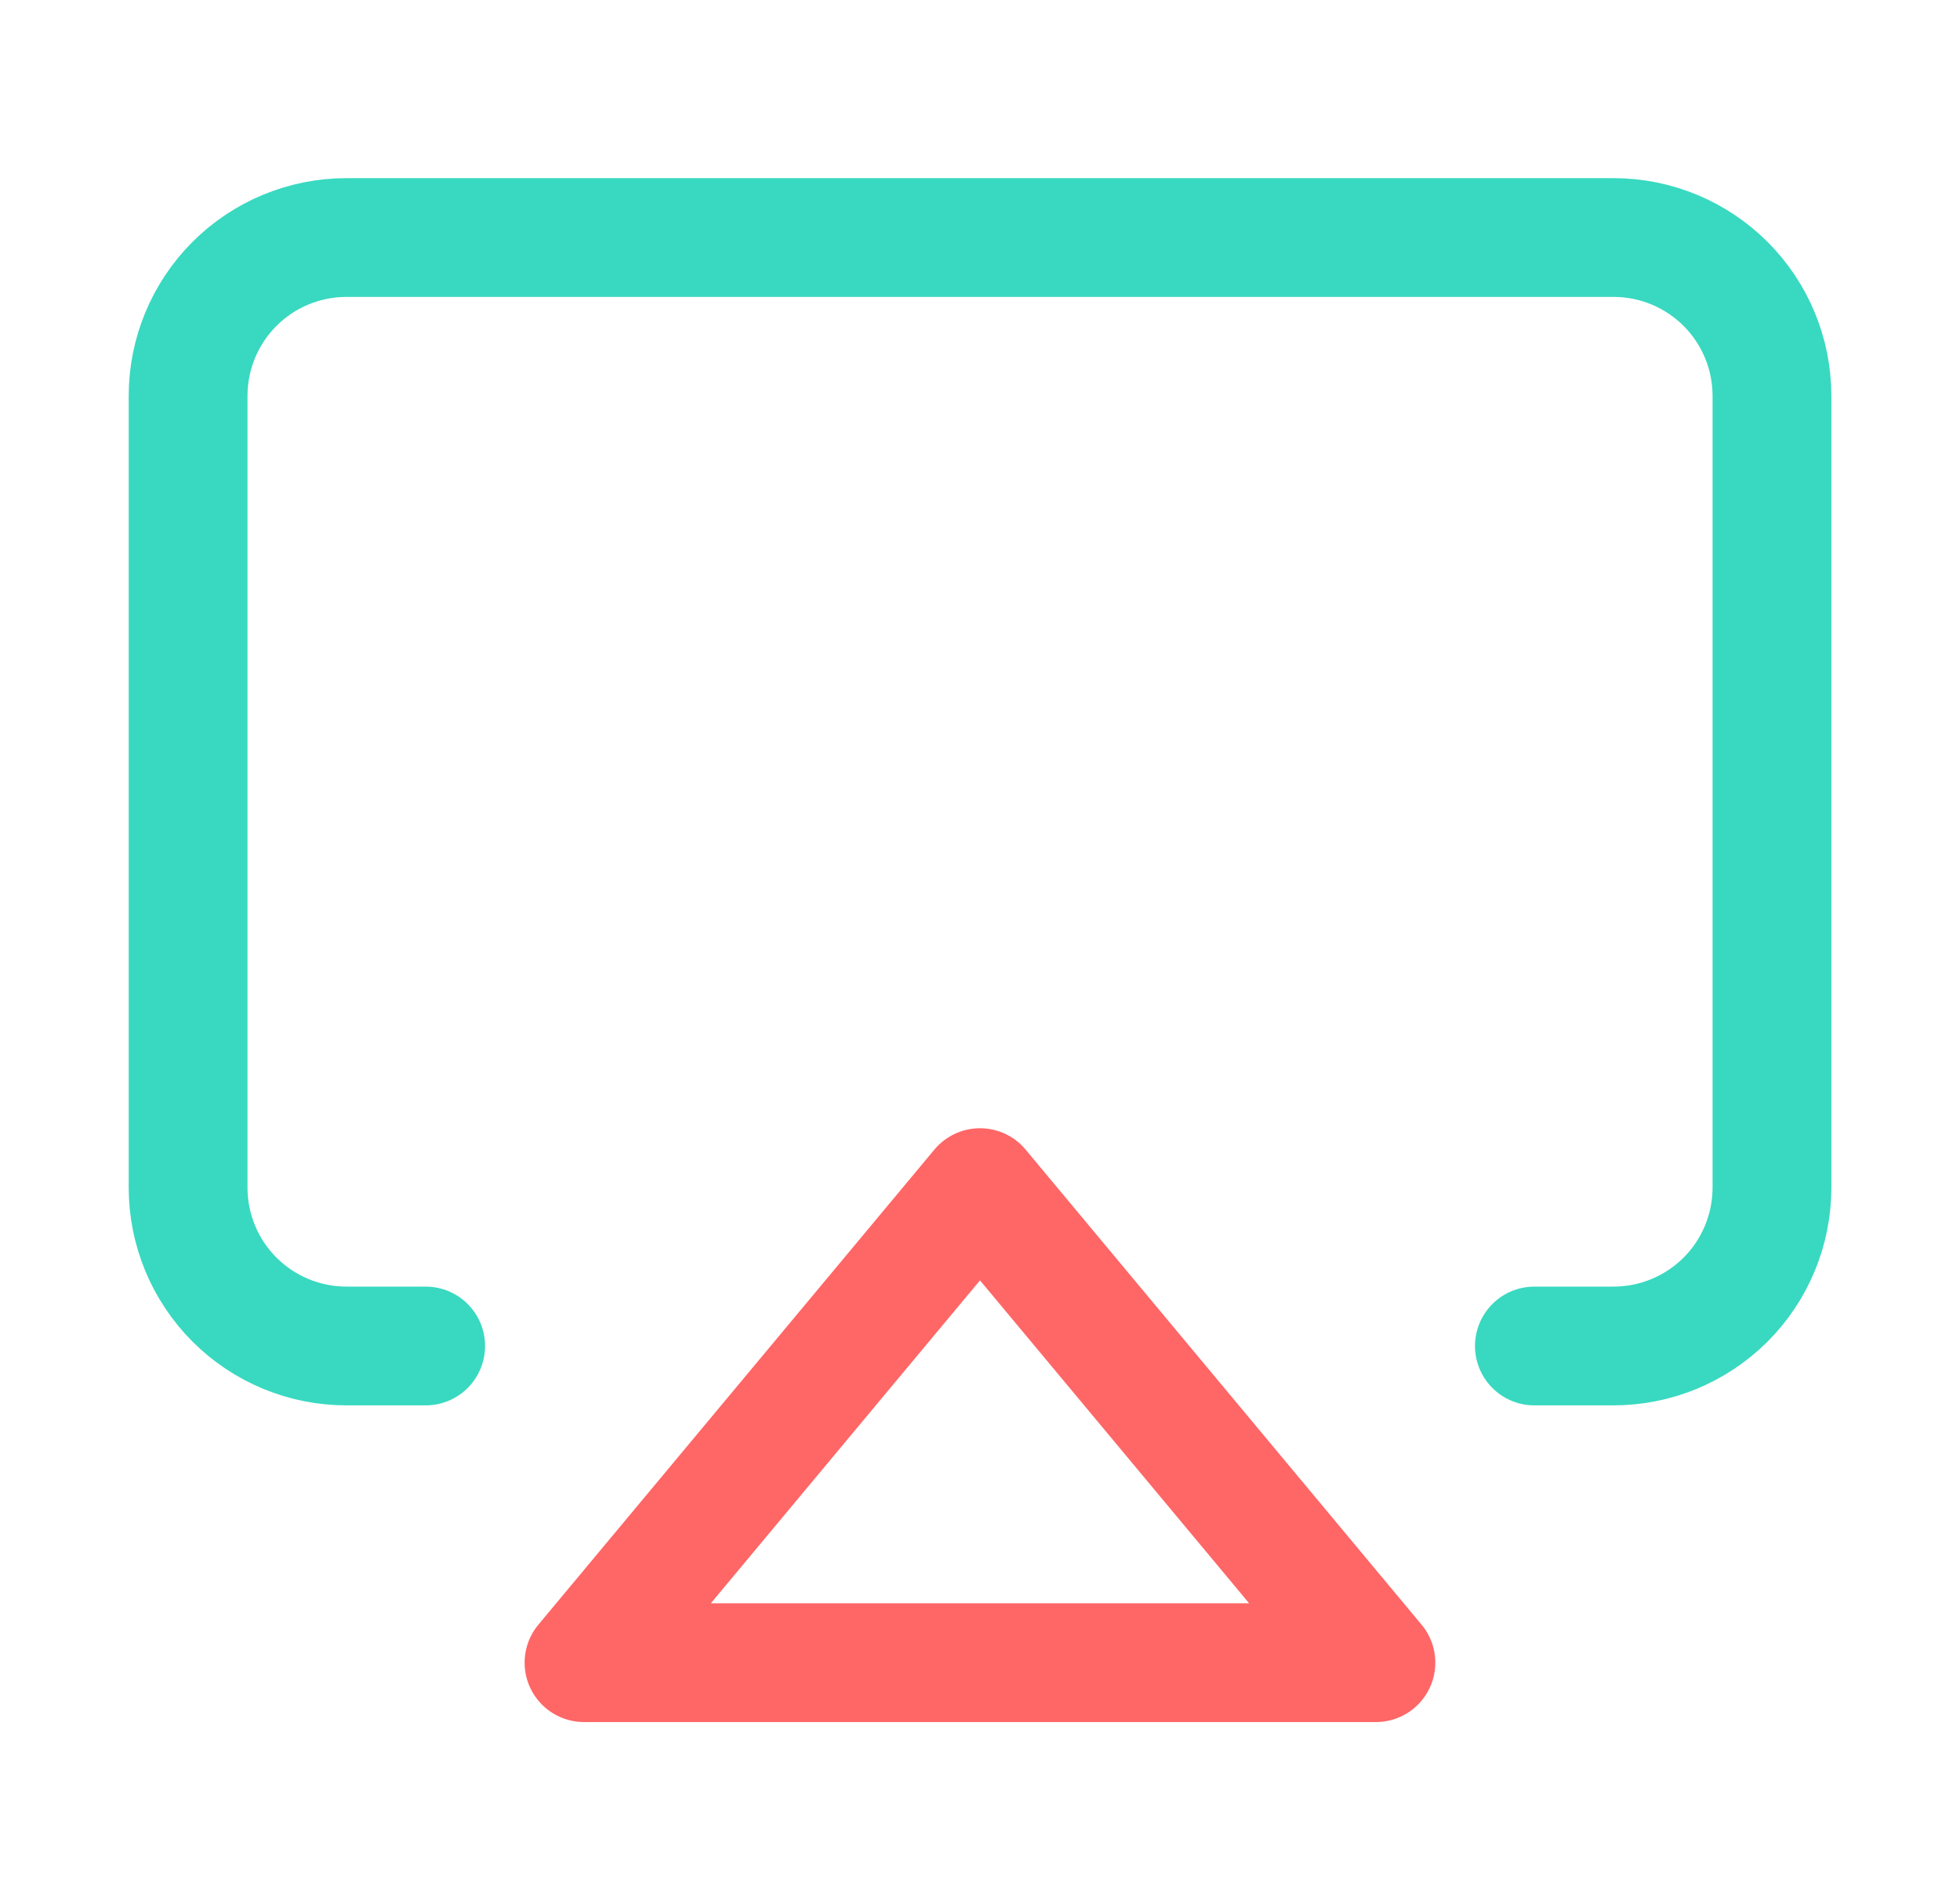 <svg width="33" height="32" viewBox="0 0 33 32" fill="none" xmlns="http://www.w3.org/2000/svg">
  <path d="M7.167 22.667H5.834C5.126 22.667 4.448 22.386 3.948 21.886C3.448 21.386 3.167 20.707 3.167 20V6.667C3.167 5.959 3.448 5.281 3.948 4.781C4.448 4.281 5.126 4 5.834 4H27.167C27.874 4 28.552 4.281 29.053 4.781C29.553 5.281 29.834 5.959 29.834 6.667V20C29.834 20.707 29.553 21.386 29.053 21.886C28.552 22.386 27.874 22.667 27.167 22.667H25.834" stroke="#38D9C0" stroke-width="2" stroke-linecap="round" stroke-linejoin="round"/>
  <path d="M16.5 20L23.166 28H9.833L16.5 20Z" stroke="#FF6666" stroke-width="2" stroke-linecap="round" stroke-linejoin="round"/>
  </svg>
  